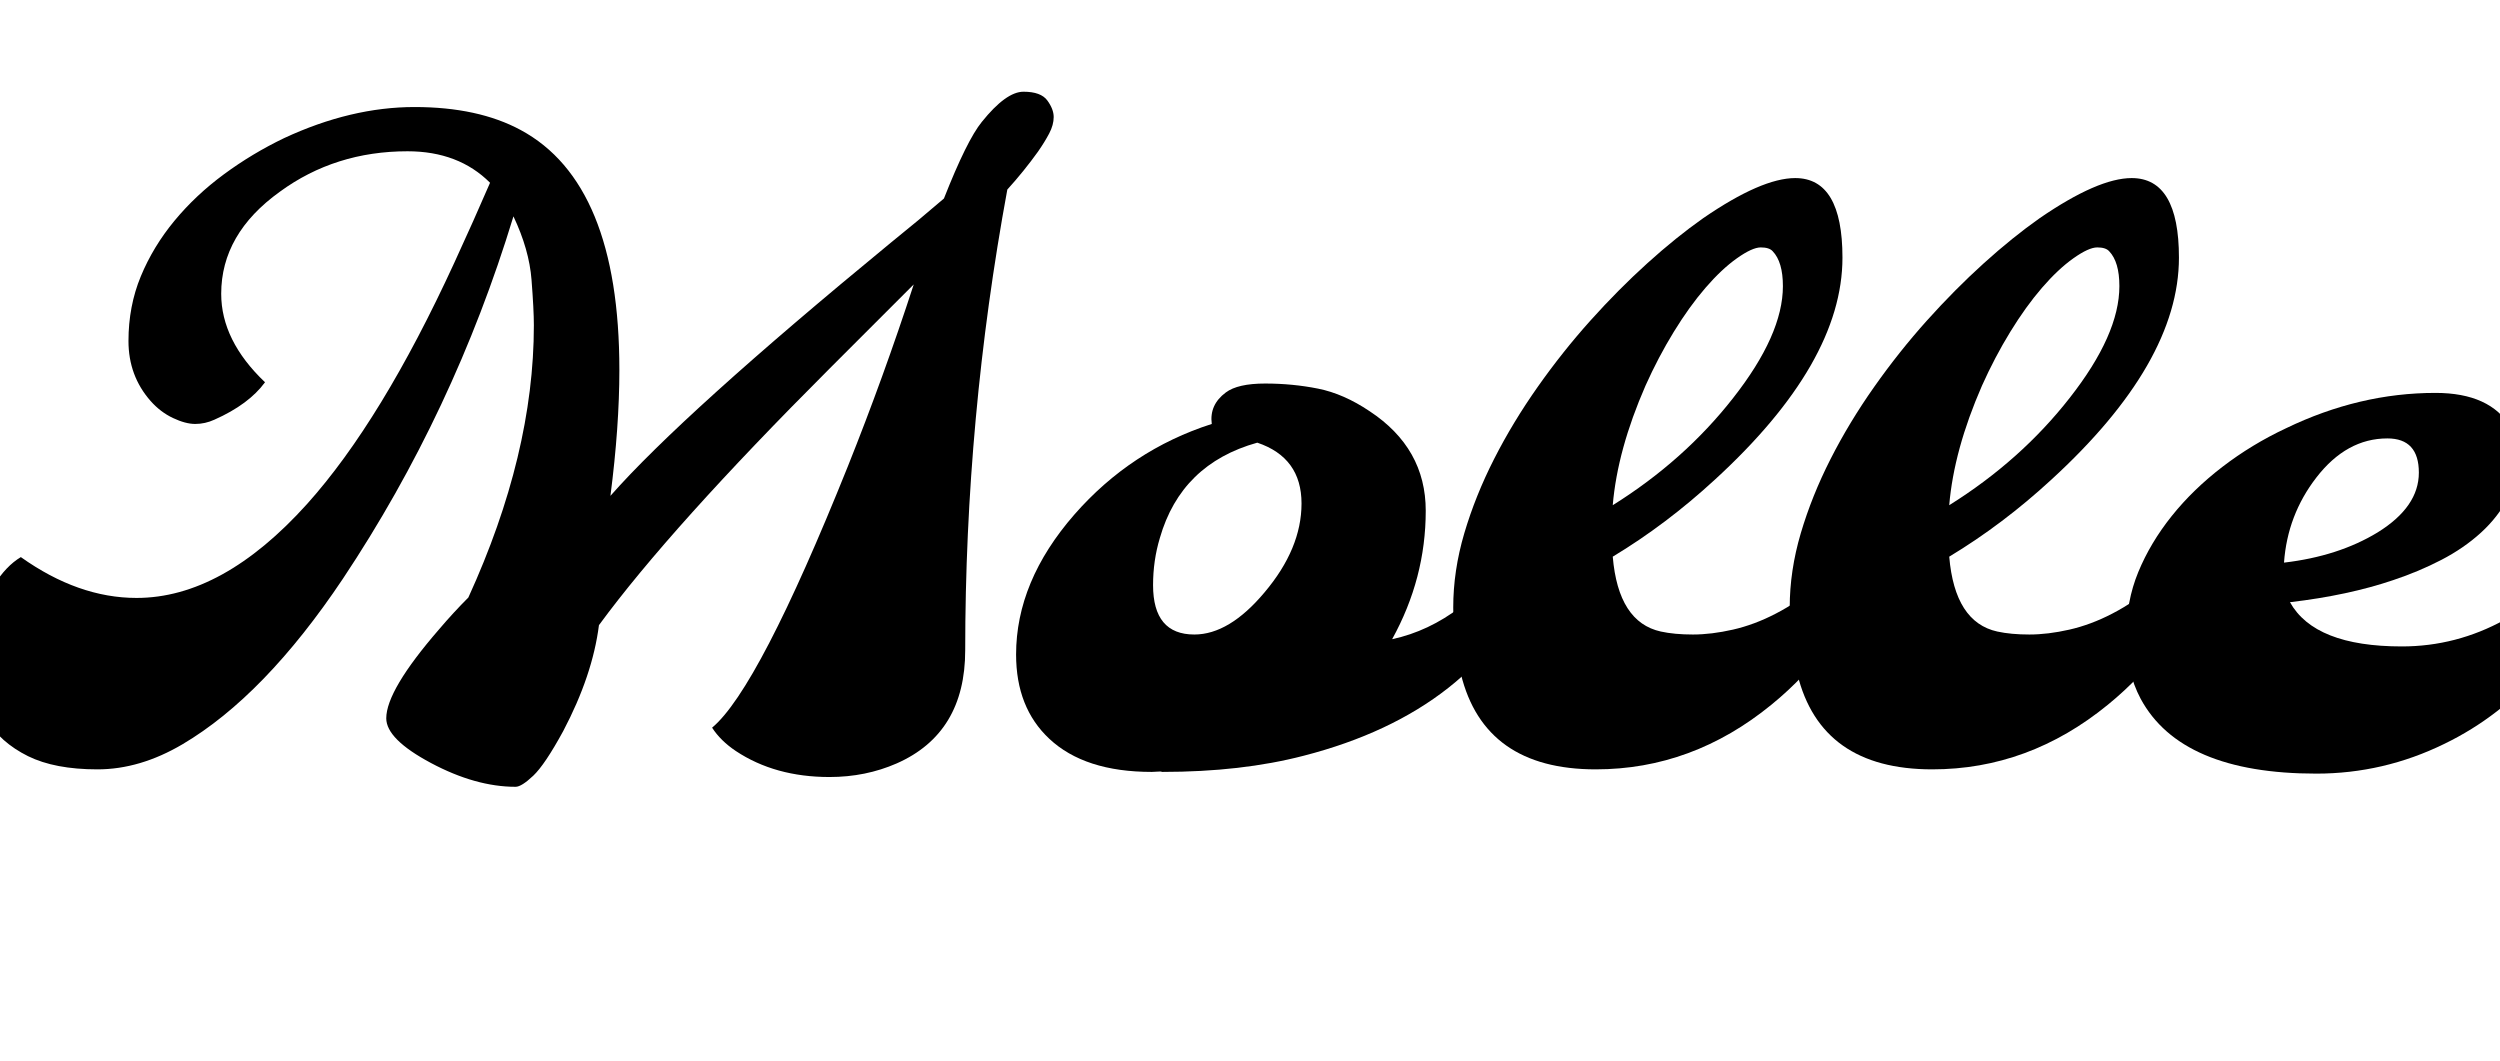 <svg width="47.016" height="19.945" viewBox="0 0 47.016 19.945" xmlns="http://www.w3.org/2000/svg"><path transform="translate(0 14.469) scale(.008 -.008)" d="m1152 1379q-74 74-194 74-170 0-300-95-138-99-138-240 0-110 103-208-38-52-119-88-22-10-45-10t-52.5 14-52.5 40q-52 59-52 141t29 152 79 130.5 116.5 109.5 141.5 85q157 73 306.5 73t249.5-54q232-125 232-564 0-133-21-296 170 193 659 595 67 54 125 104 54 137 89 180 57 71 98 71t56-20.5 15-39-10.5-38.5-26.5-43q-33-46-72-89-99-537-99-1083 0-195-161-266-73-32-158-32-128 0-220 61-36 24-56 55 109 91 319 614 84 210 155 428l-197-197q-375-375-543-604-15-118-84-249-43-79-70.5-105t-41.5-26q-94 0-199 56t-105 105q0 66 124 209 34 40 69 75 154 337 154 640 0 36-5.5 107t-42.5 149q-140-460-401-852-184-275-377-389-100-59-200-59t-163 31q-131 65-131 219 0 100 51 183 28 45 63 66 135-96 272-96 202 0 401 221 175 195 346 567 46 100 84 188z"/><path transform="translate(18.805 14.469) scale(.008 -.008)" d="m377-5-20-1q-158 0-241 78-78 73-78 198 0 172 137 329 133 152 323 213-6 45 33 74 28 21 92.5 21t124.5-12 121-53q132-87 132-234 0-159-79-302 172 37 301 230 45 3 45-37 0-16-10-39-136-323-544-428-146-38-332-38zm-17 438q0-116 97-116 82 0 165 99 87 103 87 209 0 108-104 143-179-50-229-224-16-53-16-111z"/><path transform="translate(26.93 14.469) scale(.008 -.008)" d="m854 1390q111 0 111-187 0-247-300-522-114-105-240-181 13-154 113-176 32-7 75.5-7t94 11.5 100.5 37.5q111 57 185 170 45 3 45-37 0-16-21.5-67t-79.5-132.5-139-147.5q-186-152-413-152-262 0-317 224-18 70-18 156.5t26 174.5 70 174.5 102.5 169.5 124 156 133.5 134.5 132 106.5q137 94 216 94zm-429-769q168 105 283 252 117 149 117 263 0 57-24 82-8 9-28 9t-56-25.5-74-69.5-74.5-103.5-66.5-126.5q-66-151-77-281z"/><path transform="translate(33.258 14.469) scale(.008 -.008)" d="m854 1390q111 0 111-187 0-247-300-522-114-105-240-181 13-154 113-176 32-7 75.5-7t94 11.5 100.5 37.5q111 57 185 170 45 3 45-37 0-16-21.5-67t-79.5-132.5-139-147.5q-186-152-413-152-262 0-317 224-18 70-18 156.5t26 174.5 70 174.5 102.5 169.5 124 156 133.5 134.5 132 106.5q137 94 216 94zm-429-769q168 105 283 252 117 149 117 263 0 57-24 82-8 9-28 9t-56-25.5-74-69.5-74.5-103.5-66.5-126.5q-66-151-77-281z"/><path transform="translate(39.586 14.469) scale(.008 -.008)" d="m435 393q58-104 263-104 128 0 241.5 62.5t194.5 184.5q45 3 45-37 0-45-53.5-129.5t-100-136.5-104-96.5-123.5-76.5q-143-70-301-70-318 0-413 176-34 64-34 146.5t28.5 151.5 78.5 131.5 119 115.5 150 91q172 83 351 83 129 0 177-81 17-28 17-74.5t-23.5-91.5-63.5-81.5-93-64-113-47.5q-106-36-243-52zm-14 93q128 15 220 71 97 60 97 140.5t-74 80.5q-96 0-167-92-68-88-76-200z"/></svg>